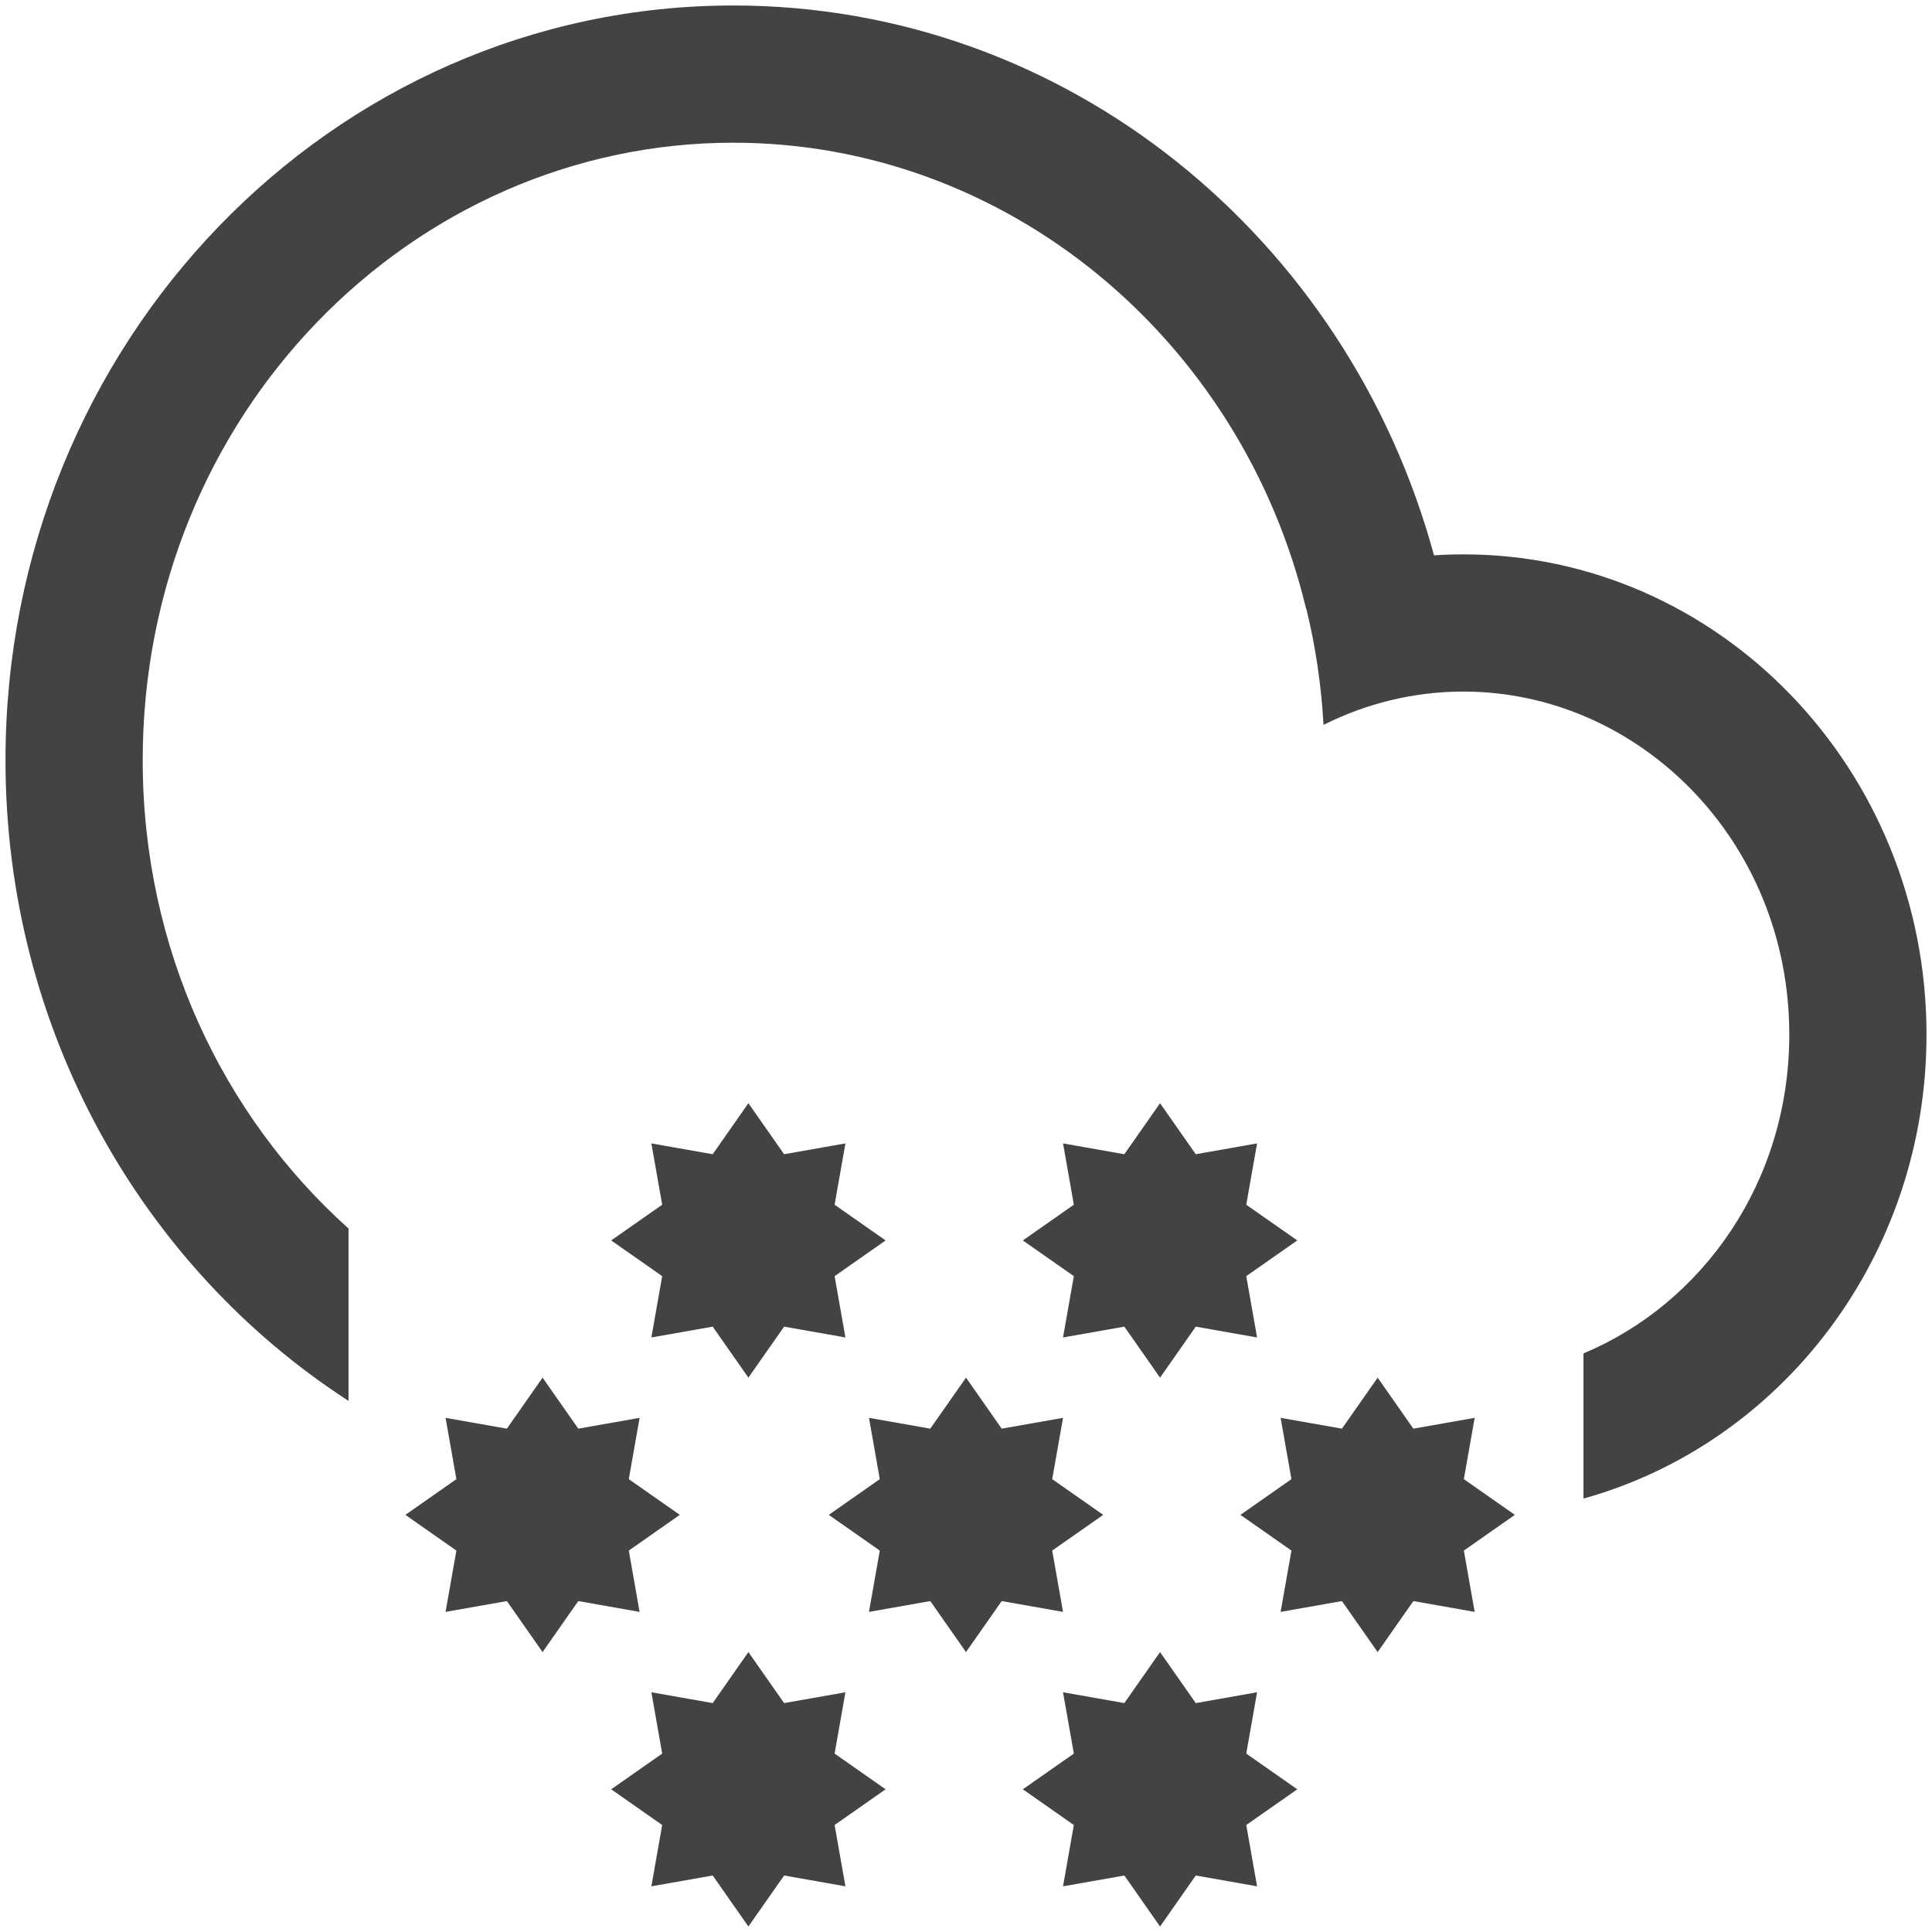 <svg width="132" height="132" viewBox="0 0 132 132" fill="none" xmlns="http://www.w3.org/2000/svg">
<path fill-rule="evenodd" clip-rule="evenodd" d="M0.375 51.938C0.375 70.406 9.739 86.607 23.812 95.713V83.936C15.243 76.252 9.75 64.851 9.75 51.938C9.75 28.315 28.133 9.75 50.101 9.75C68.737 9.75 84.793 23.11 89.235 41.584L89.249 41.578C89.877 44.141 90.277 46.798 90.426 49.526C93.347 48.062 96.596 47.25 99.981 47.25C111.962 47.25 122.25 57.42 122.25 70.687C122.25 80.774 116.304 89.071 108.188 92.469V102.386C121.686 98.638 131.625 85.866 131.625 70.687C131.625 52.566 117.458 37.875 99.981 37.875C99.307 37.875 98.637 37.897 97.974 37.94C92.091 16.265 72.886 0.375 50.101 0.375C22.638 0.375 0.375 23.46 0.375 51.938ZM71.89 105.94L75.375 103.5L71.89 101.06L72.629 96.871L68.44 97.61L66 94.125L63.56 97.61L59.371 96.871L60.11 101.06L56.625 103.5L60.11 105.94L59.371 110.129L63.56 109.39L66 112.875L68.44 109.39L72.629 110.129L71.89 105.94ZM60.508 84.75L57.023 87.19L57.762 91.379L53.573 90.64L51.133 94.125L48.694 90.64L44.504 91.379L45.243 87.19L41.758 84.75L45.243 82.31L44.504 78.121L48.694 78.86L51.133 75.375L53.573 78.86L57.762 78.121L57.023 82.31L60.508 84.75ZM57.023 124.69L60.508 122.25L57.023 119.81L57.762 115.621L53.573 116.36L51.133 112.875L48.694 116.36L44.504 115.621L45.243 119.81L41.758 122.25L45.243 124.69L44.504 128.879L48.694 128.14L51.133 131.625L53.573 128.14L57.762 128.879L57.023 124.69ZM103.5 103.5L100.015 105.94L100.754 110.129L96.565 109.39L94.125 112.875L91.685 109.39L87.496 110.129L88.235 105.94L84.75 103.5L88.235 101.06L87.496 96.871L91.685 97.61L94.125 94.125L96.565 97.61L100.754 96.871L100.015 101.06L103.5 103.5ZM85.148 87.19L88.633 84.75L85.148 82.31L85.887 78.121L81.698 78.86L79.258 75.375L76.819 78.86L72.629 78.121L73.368 82.31L69.883 84.75L73.368 87.19L72.629 91.379L76.819 90.64L79.258 94.125L81.698 90.64L85.887 91.379L85.148 87.19ZM88.633 122.25L85.148 124.69L85.887 128.879L81.698 128.14L79.258 131.625L76.819 128.14L72.629 128.879L73.368 124.69L69.883 122.25L73.368 119.81L72.629 115.621L76.819 116.36L79.258 112.875L81.698 116.36L85.887 115.621L85.148 119.81L88.633 122.25ZM42.961 105.94L46.446 103.5L42.961 101.06L43.7 96.871L39.51 97.61L37.071 94.125L34.631 97.61L30.442 96.871L31.181 101.06L27.696 103.5L31.181 105.94L30.442 110.129L34.631 109.39L37.071 112.875L39.51 109.39L43.7 110.129L42.961 105.94Z" fill="#434343"/>
</svg>
